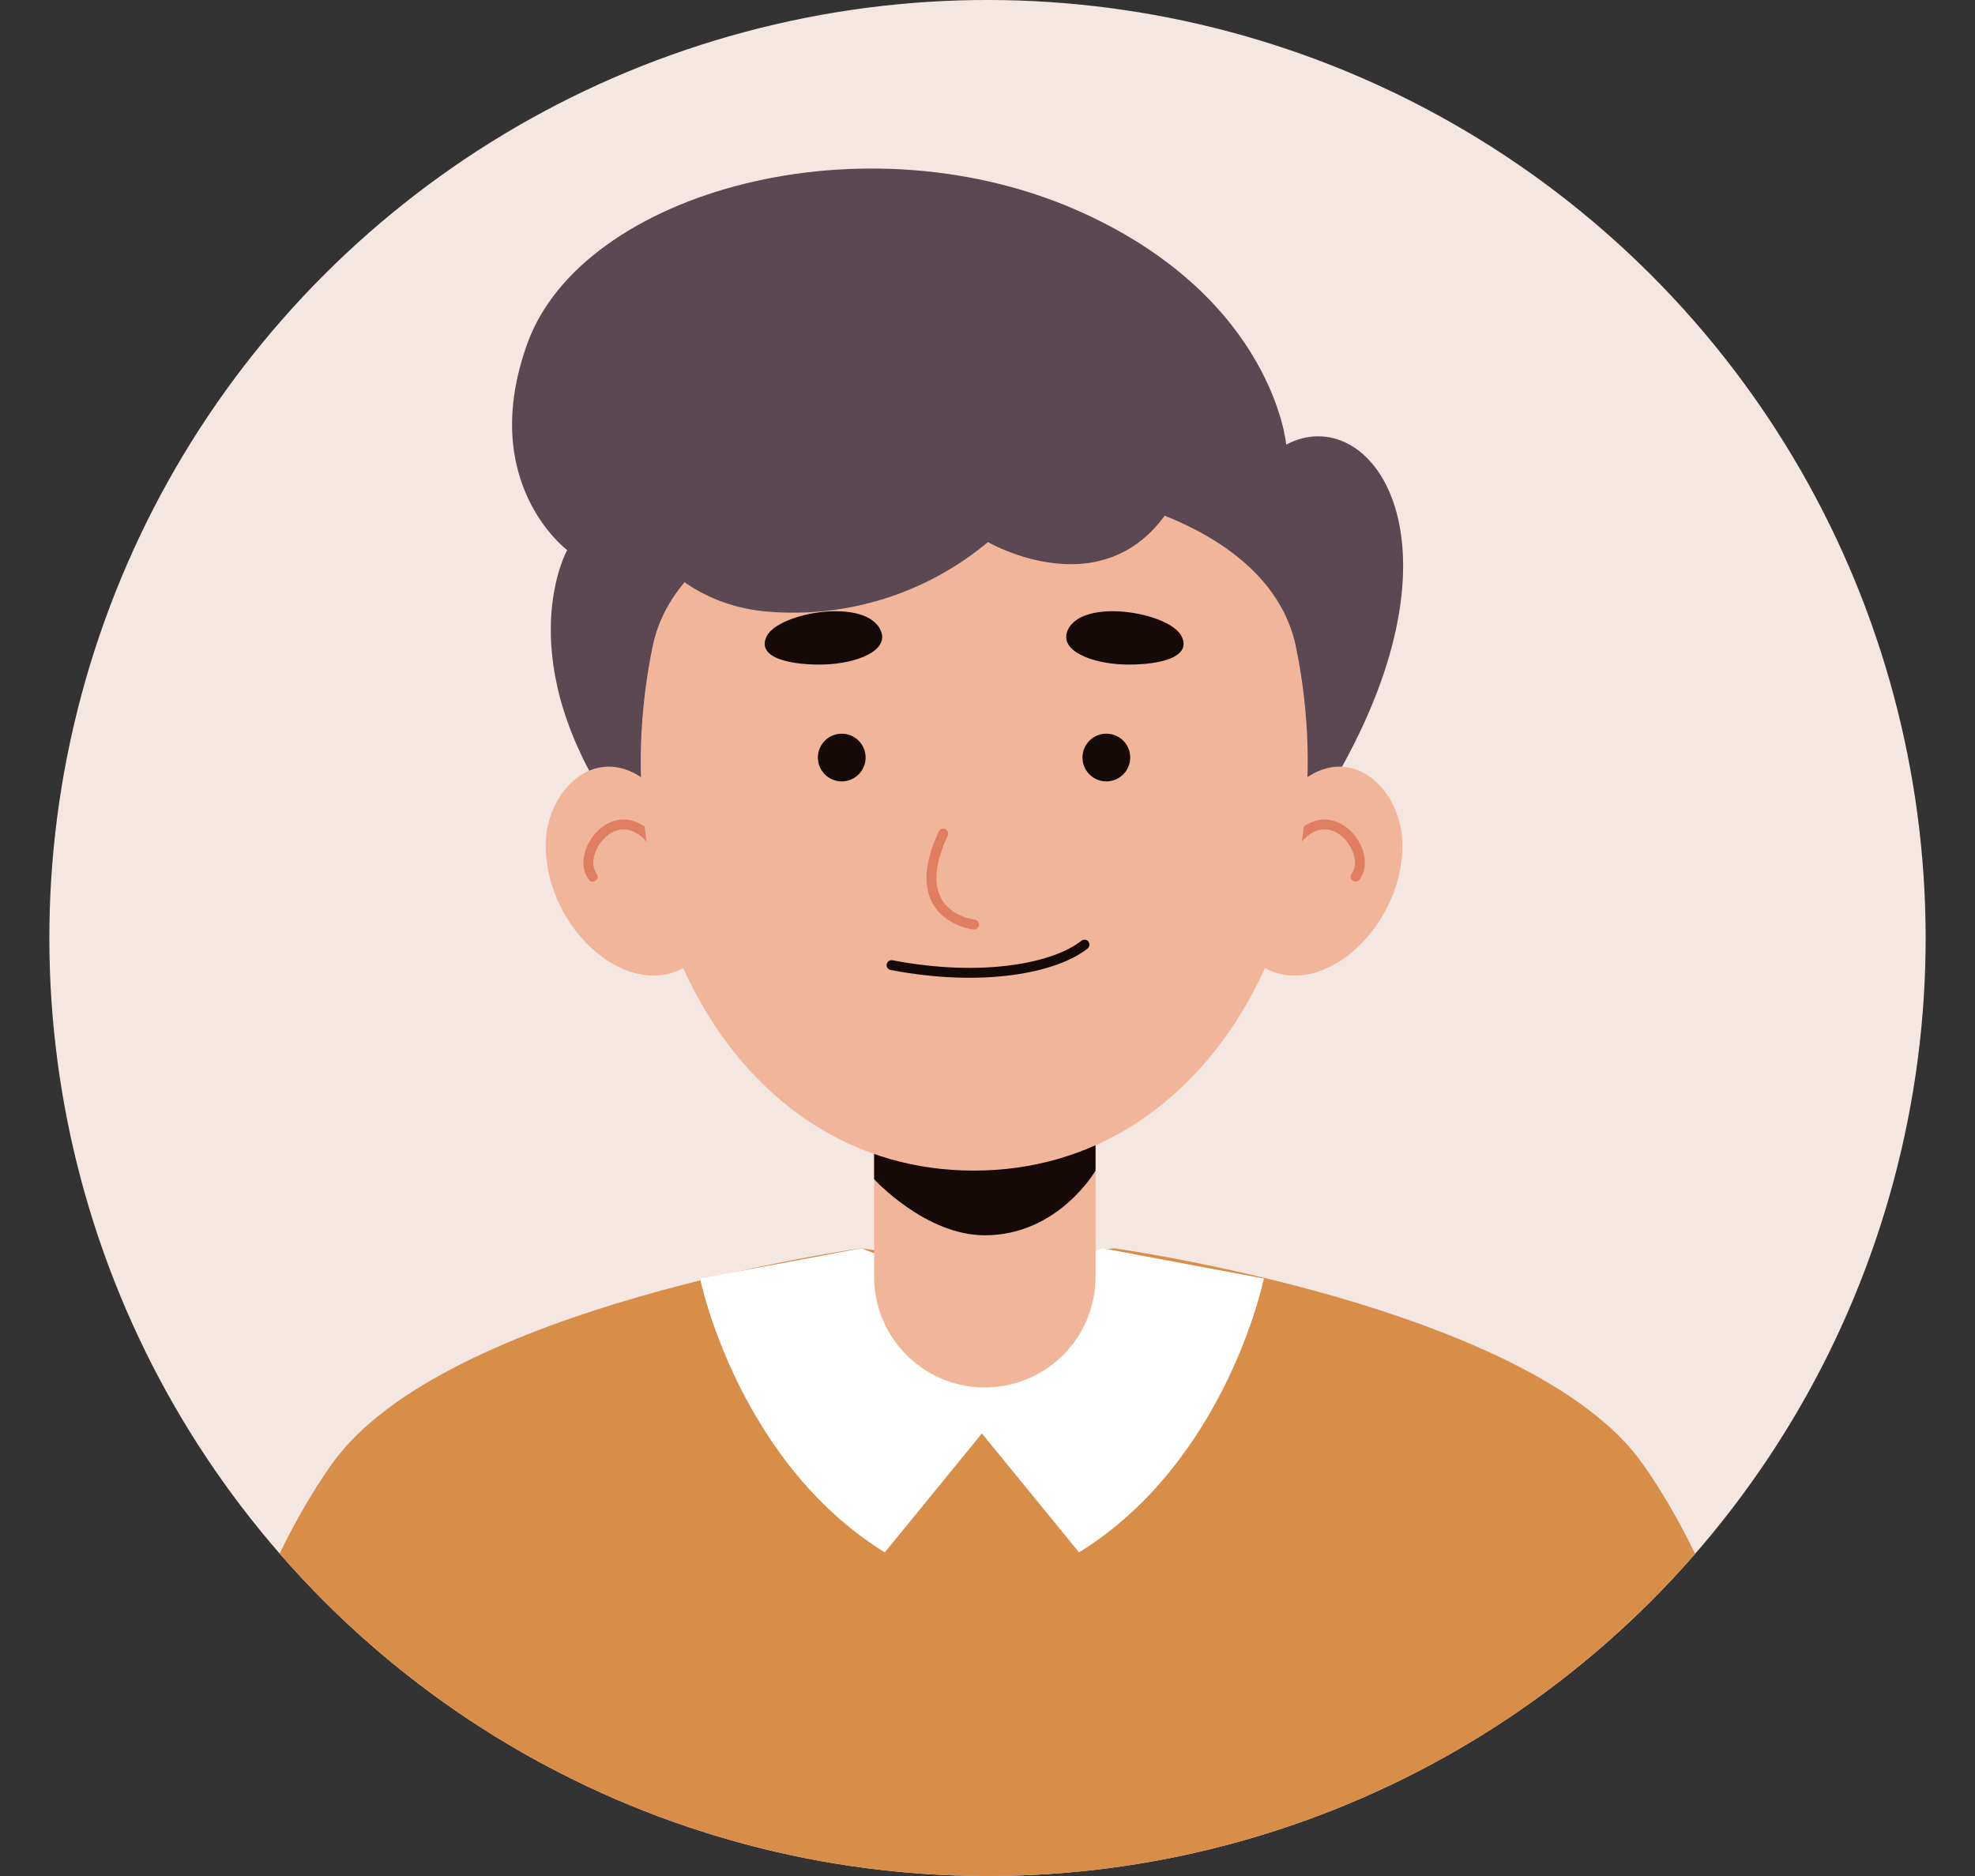 <svg xmlns="http://www.w3.org/2000/svg" xmlns:xlink="http://www.w3.org/1999/xlink" viewBox="0 0 199.6 189.62"><rect x="0" y="0" width="199.6" height="189.62" fill="#333333" stroke="none"/><defs><style>.cls-1,.cls-10,.cls-12{fill:none;}.cls-2{isolation:isolate;}.cls-3{fill:#f4e6e1;}.cls-4{clip-path:url(#clip-path);}.cls-5{fill:#5b4852;}.cls-6{fill:#d88d48;}.cls-7{fill:#fff;}.cls-11,.cls-8{fill:#f1b69a;}.cls-9{fill:#150a08;}.cls-10{stroke:#e07e61;}.cls-10,.cls-12{stroke-linecap:round;stroke-miterlimit:10;}.cls-11{opacity:0.5;mix-blend-mode:multiply;}.cls-12{stroke:#150a08;}</style><clipPath id="clip-path"><circle class="cls-1" cx="99.8" cy="94.81" r="94.81" transform="translate(-37.81 98.34) rotate(-45)"/></clipPath></defs><g class="cls-2"><g id="OBJECTS"><circle class="cls-3" cx="99.8" cy="94.81" r="94.81" transform="translate(-37.81 98.34) rotate(-45)"/><g class="cls-4"><path class="cls-5" d="M135.63,77.5c13-23.49,2.71-37-5.64-32.56,0,0-1.27-14.56-20.39-23.35C87.47,11.43,58.89,19.35,53.32,34.66c-5.14,14.13,4,20.94,4,20.94s-5.68,10.15,4,25.34S129.78,88,135.63,77.5Z"/><path class="cls-6" d="M182.39,191.6H17.21s5-27.71,16.36-43.66,53.49-21.77,53.49-21.77l12.74,2,12.74-2S154.69,132,166,147.94,182.39,191.6,182.39,191.6Z"/><path class="cls-7" d="M87.06,126.17l-16.31,3.06s3.76,18.45,18.67,27.68L99.55,144.5V131.18Z"/><path class="cls-7" d="M111.41,126.17l16.32,3.06s-3.76,18.45-18.68,27.68L98.92,144.5V131.18Z"/><path class="cls-8" d="M99.53,140.24h0a11.19,11.19,0,0,1-11.19-11.19V107.67h22.38v21.38A11.19,11.19,0,0,1,99.53,140.24Z"/><path class="cls-9" d="M110.72,105.2v13.12s-3.76,6.54-11.19,6.54c-6,0-11.19-5.67-11.19-5.67v-14Z"/><path class="cls-8" d="M68.22,82.23c-6-9.19-13.07-3.29-13.07,3.18,0,9.37,10.17,17.44,16,10.72S68.22,82.23,68.22,82.23Z"/><path class="cls-10" d="M66.9,86.47c-3.77-7-9-.47-7,2.14"/><path class="cls-8" d="M128.66,82.23c6.05-9.19,13.07-3.29,13.07,3.18,0,9.37-10.16,17.44-16,10.72S128.66,82.23,128.66,82.23Z"/><path class="cls-10" d="M130,86.47c3.76-7,9-.47,7,2.14"/><path class="cls-8" d="M98.41,118.32c-23.9,0-38-26.13-32.45-53,4.6-22.1,60.36-22.09,65,0C136.52,92.19,122.33,118.33,98.41,118.32Z"/><path class="cls-11" d="M95.24,91.47c2.46,1.17,8-1.43,8.12,0s-2.94,2.7-4.06,2.7S95.24,91.47,95.24,91.47Z"/><path class="cls-10" d="M95.32,84.26c-3.49,7.54,1.73,9,3.12,9.19"/><path class="cls-12" d="M90.1,97.55c9.23,1.77,16.54.29,19.5-2.07"/><path class="cls-9" d="M89,63.71c-1.5-3.34-10.25-1.81-11.49.56s2.86,3,5.9,2.89S89.94,65.83,89,63.71Z"/><path class="cls-9" d="M107.9,63.71c1.49-3.34,10.25-1.81,11.49.56s-2.86,3-5.9,2.89S107,65.83,107.9,63.71Z"/><path class="cls-11" d="M96.29,102.1c3.35,0,8.15-1.73,8.89,0s-3.34,5.2-5.88,5S92.47,102.09,96.29,102.1Z"/><path class="cls-9" d="M82.66,76.57a2.41,2.41,0,1,0,2.41-2.41A2.41,2.41,0,0,0,82.66,76.57Z"/><path class="cls-9" d="M114.22,76.57a2.41,2.41,0,1,1-2.4-2.41A2.4,2.4,0,0,1,114.22,76.57Z"/><path class="cls-5" d="M119.61,48.79c-6.2,13.9-19.76,6-19.76,6a30.7,30.7,0,0,1-22.58,7c-13.67-1.33-20.8-17.73-4.15-24.67S128.33,29.24,119.61,48.79Z"/></g></g></g></svg>